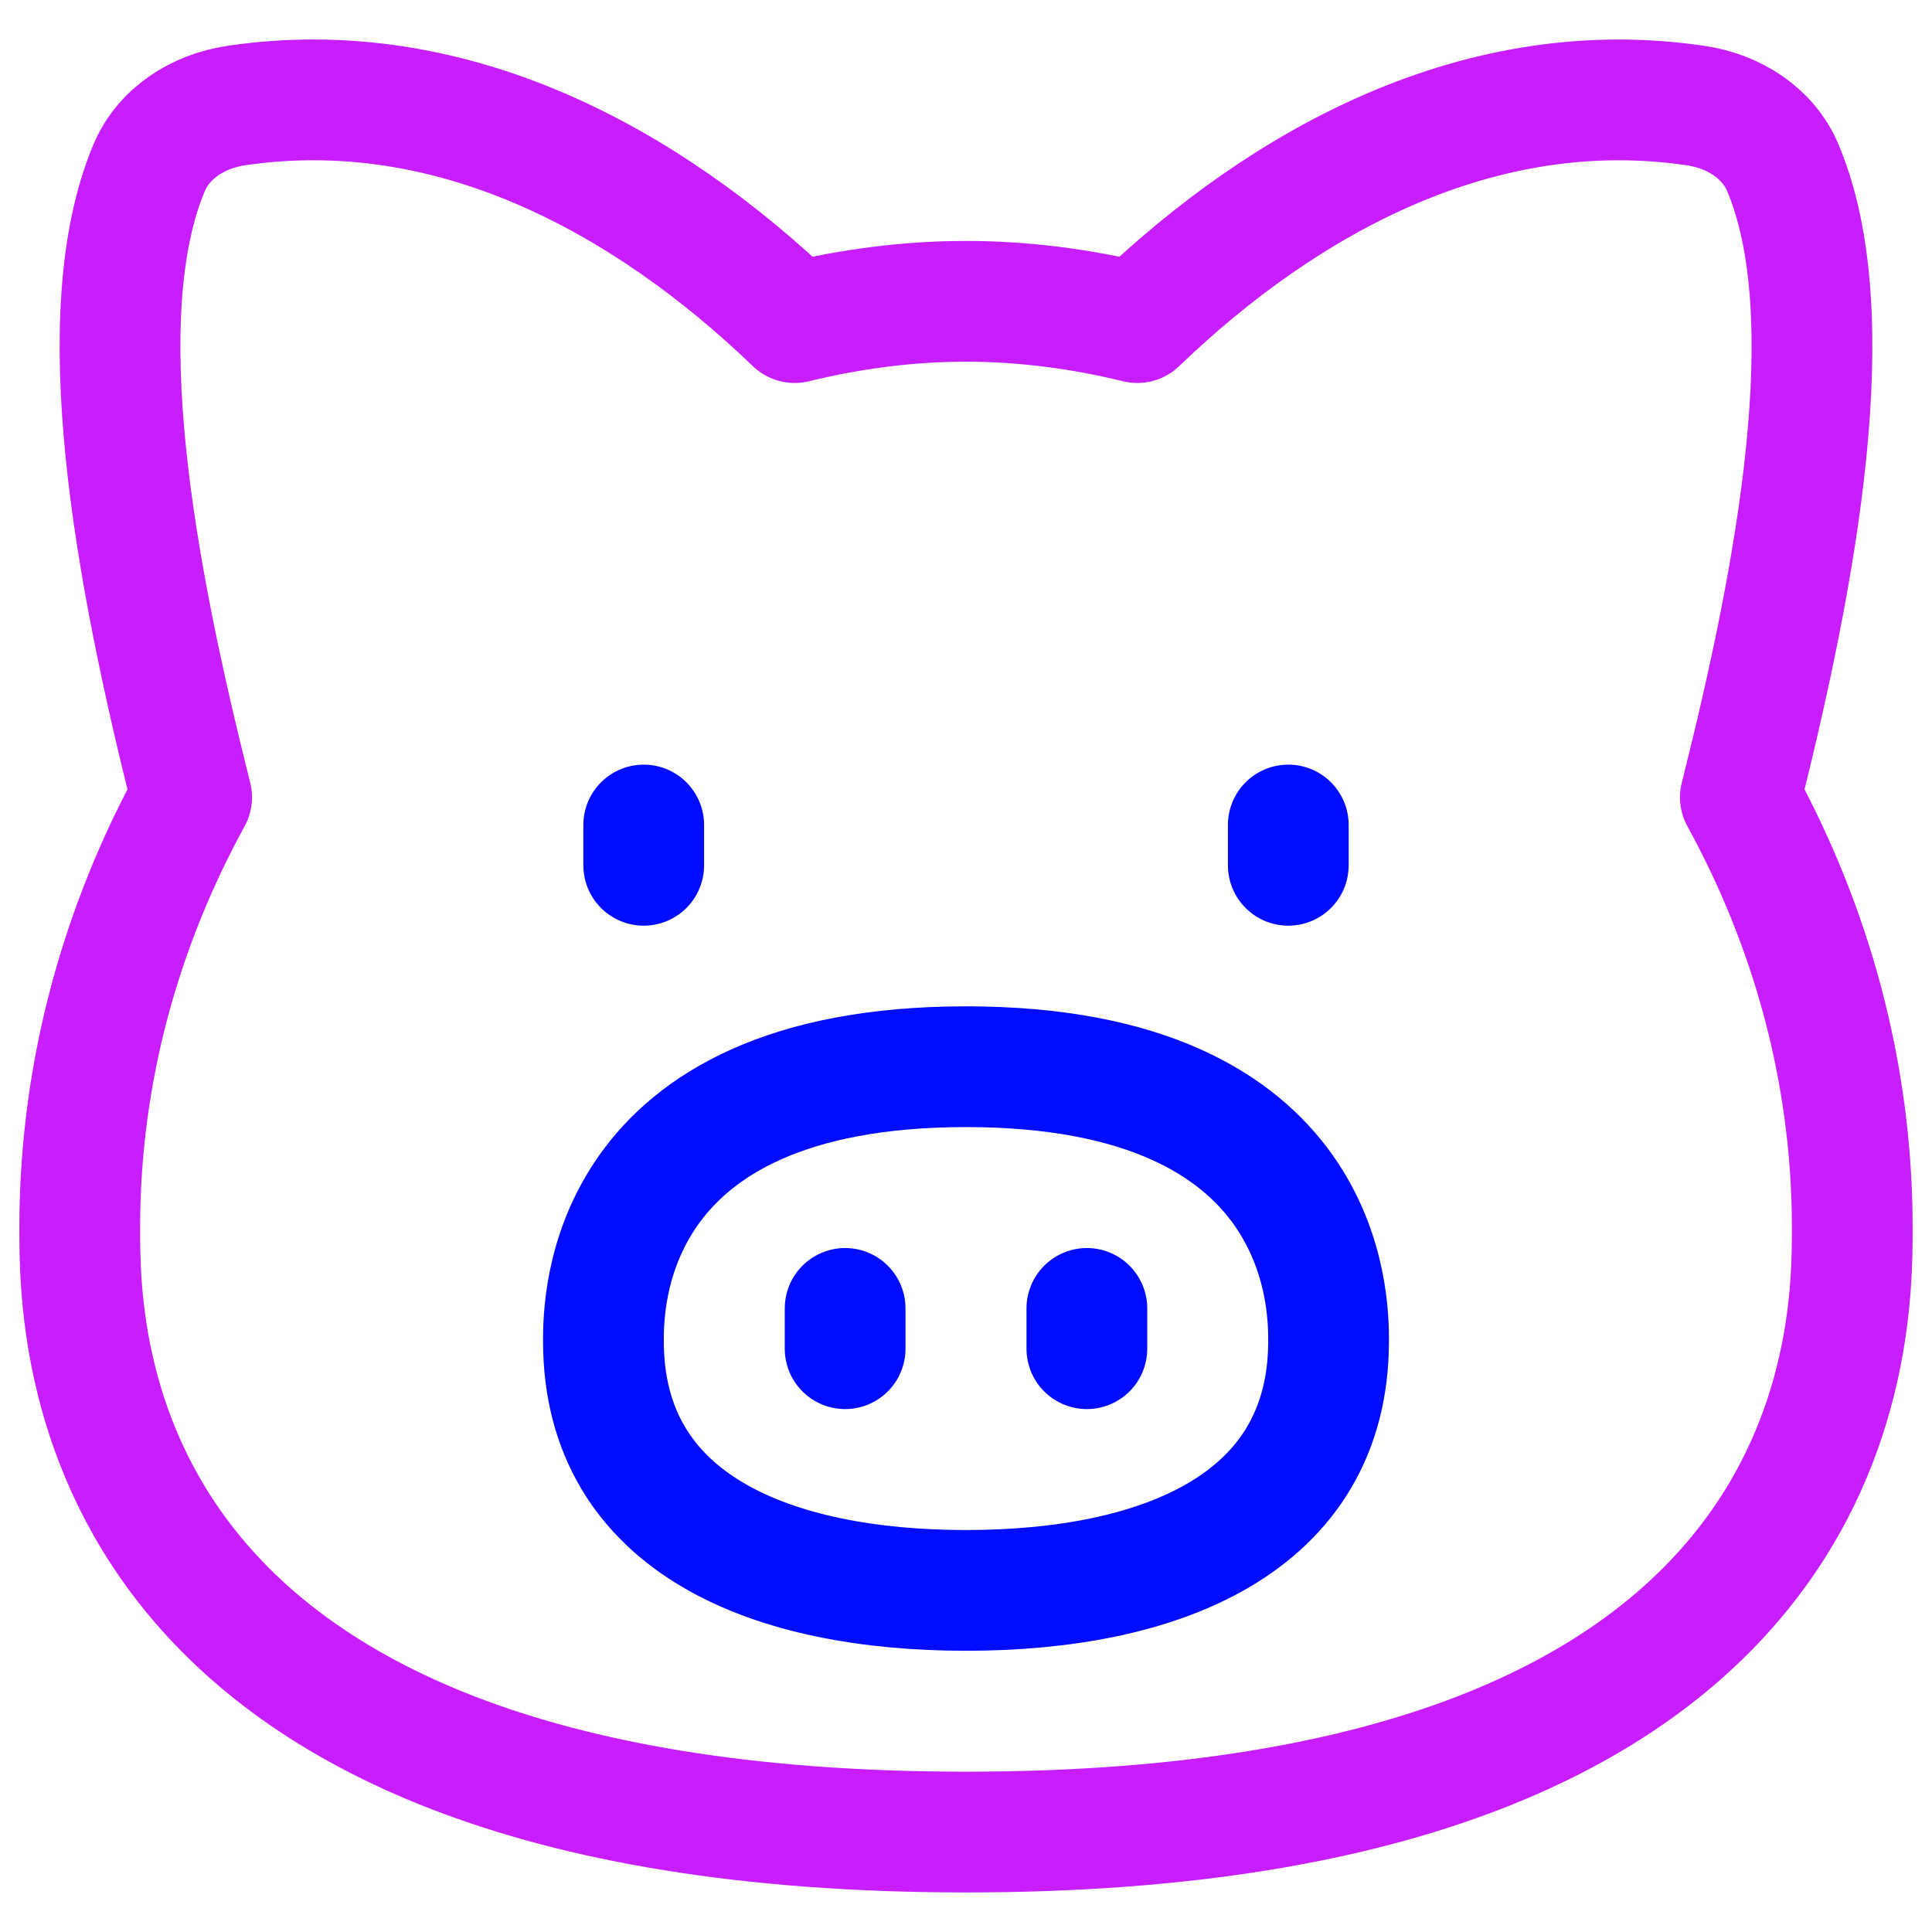<svg xmlns="http://www.w3.org/2000/svg" fill="none" viewBox="0 0 48 48" id="Pork-Meat--Streamline-Plump-Neon">
  <desc>
    Pork Meat Streamline Icon: https://streamlinehq.com
  </desc>
  <g id="pork-meat">
    <path id="Vector" stroke="#c71dff" stroke-linecap="round" stroke-linejoin="round" d="M5.866 2.623c-0.942 0.14 -1.798 0.683 -2.161 1.546 -1.537 3.656 -0.356 10.025 1.056 15.64 -1.74 3.175 -2.78 6.805 -2.78 10.695 0 2.717 0 15.013 22.019 15.013 22.019 0 22.019 -12.296 22.019 -15.013 0 -3.89 -1.04 -7.52 -2.78 -10.695C44.651 14.196 45.832 7.826 44.295 4.17c-0.363 -0.863 -1.218 -1.407 -2.161 -1.546 -5.34 -0.793 -10.18 1.837 -13.878 5.391 -1.417 -0.347 -2.846 -0.529 -4.256 -0.529 -1.41 0 -2.839 0.182 -4.256 0.529C16.046 4.46 11.206 1.831 5.866 2.623Z" stroke-width="3"></path>
    <path id="Vector_2" stroke="#000cfe" stroke-linecap="round" stroke-linejoin="round" d="M24 39.513c-4.785 0 -9.008 -1.626 -9.008 -6.196 0 -0.929 0 -6.815 9.008 -6.815s9.008 5.886 9.008 6.815c0 4.569 -4.222 6.196 -9.008 6.196Z" stroke-width="3"></path>
    <path id="Vector_3" stroke="#000cfe" stroke-linecap="round" stroke-linejoin="round" d="M32.007 20.497v1.001" stroke-width="3"></path>
    <path id="Vector_4" stroke="#000cfe" stroke-linecap="round" stroke-linejoin="round" d="M15.993 20.497v1.001" stroke-width="3"></path>
    <path id="Vector_5" stroke="#000cfe" stroke-linecap="round" stroke-linejoin="round" d="M27.003 32.507v1.001" stroke-width="3"></path>
    <path id="Vector_6" stroke="#000cfe" stroke-linecap="round" stroke-linejoin="round" d="M20.997 32.507v1.001" stroke-width="3"></path>
  </g>
</svg>